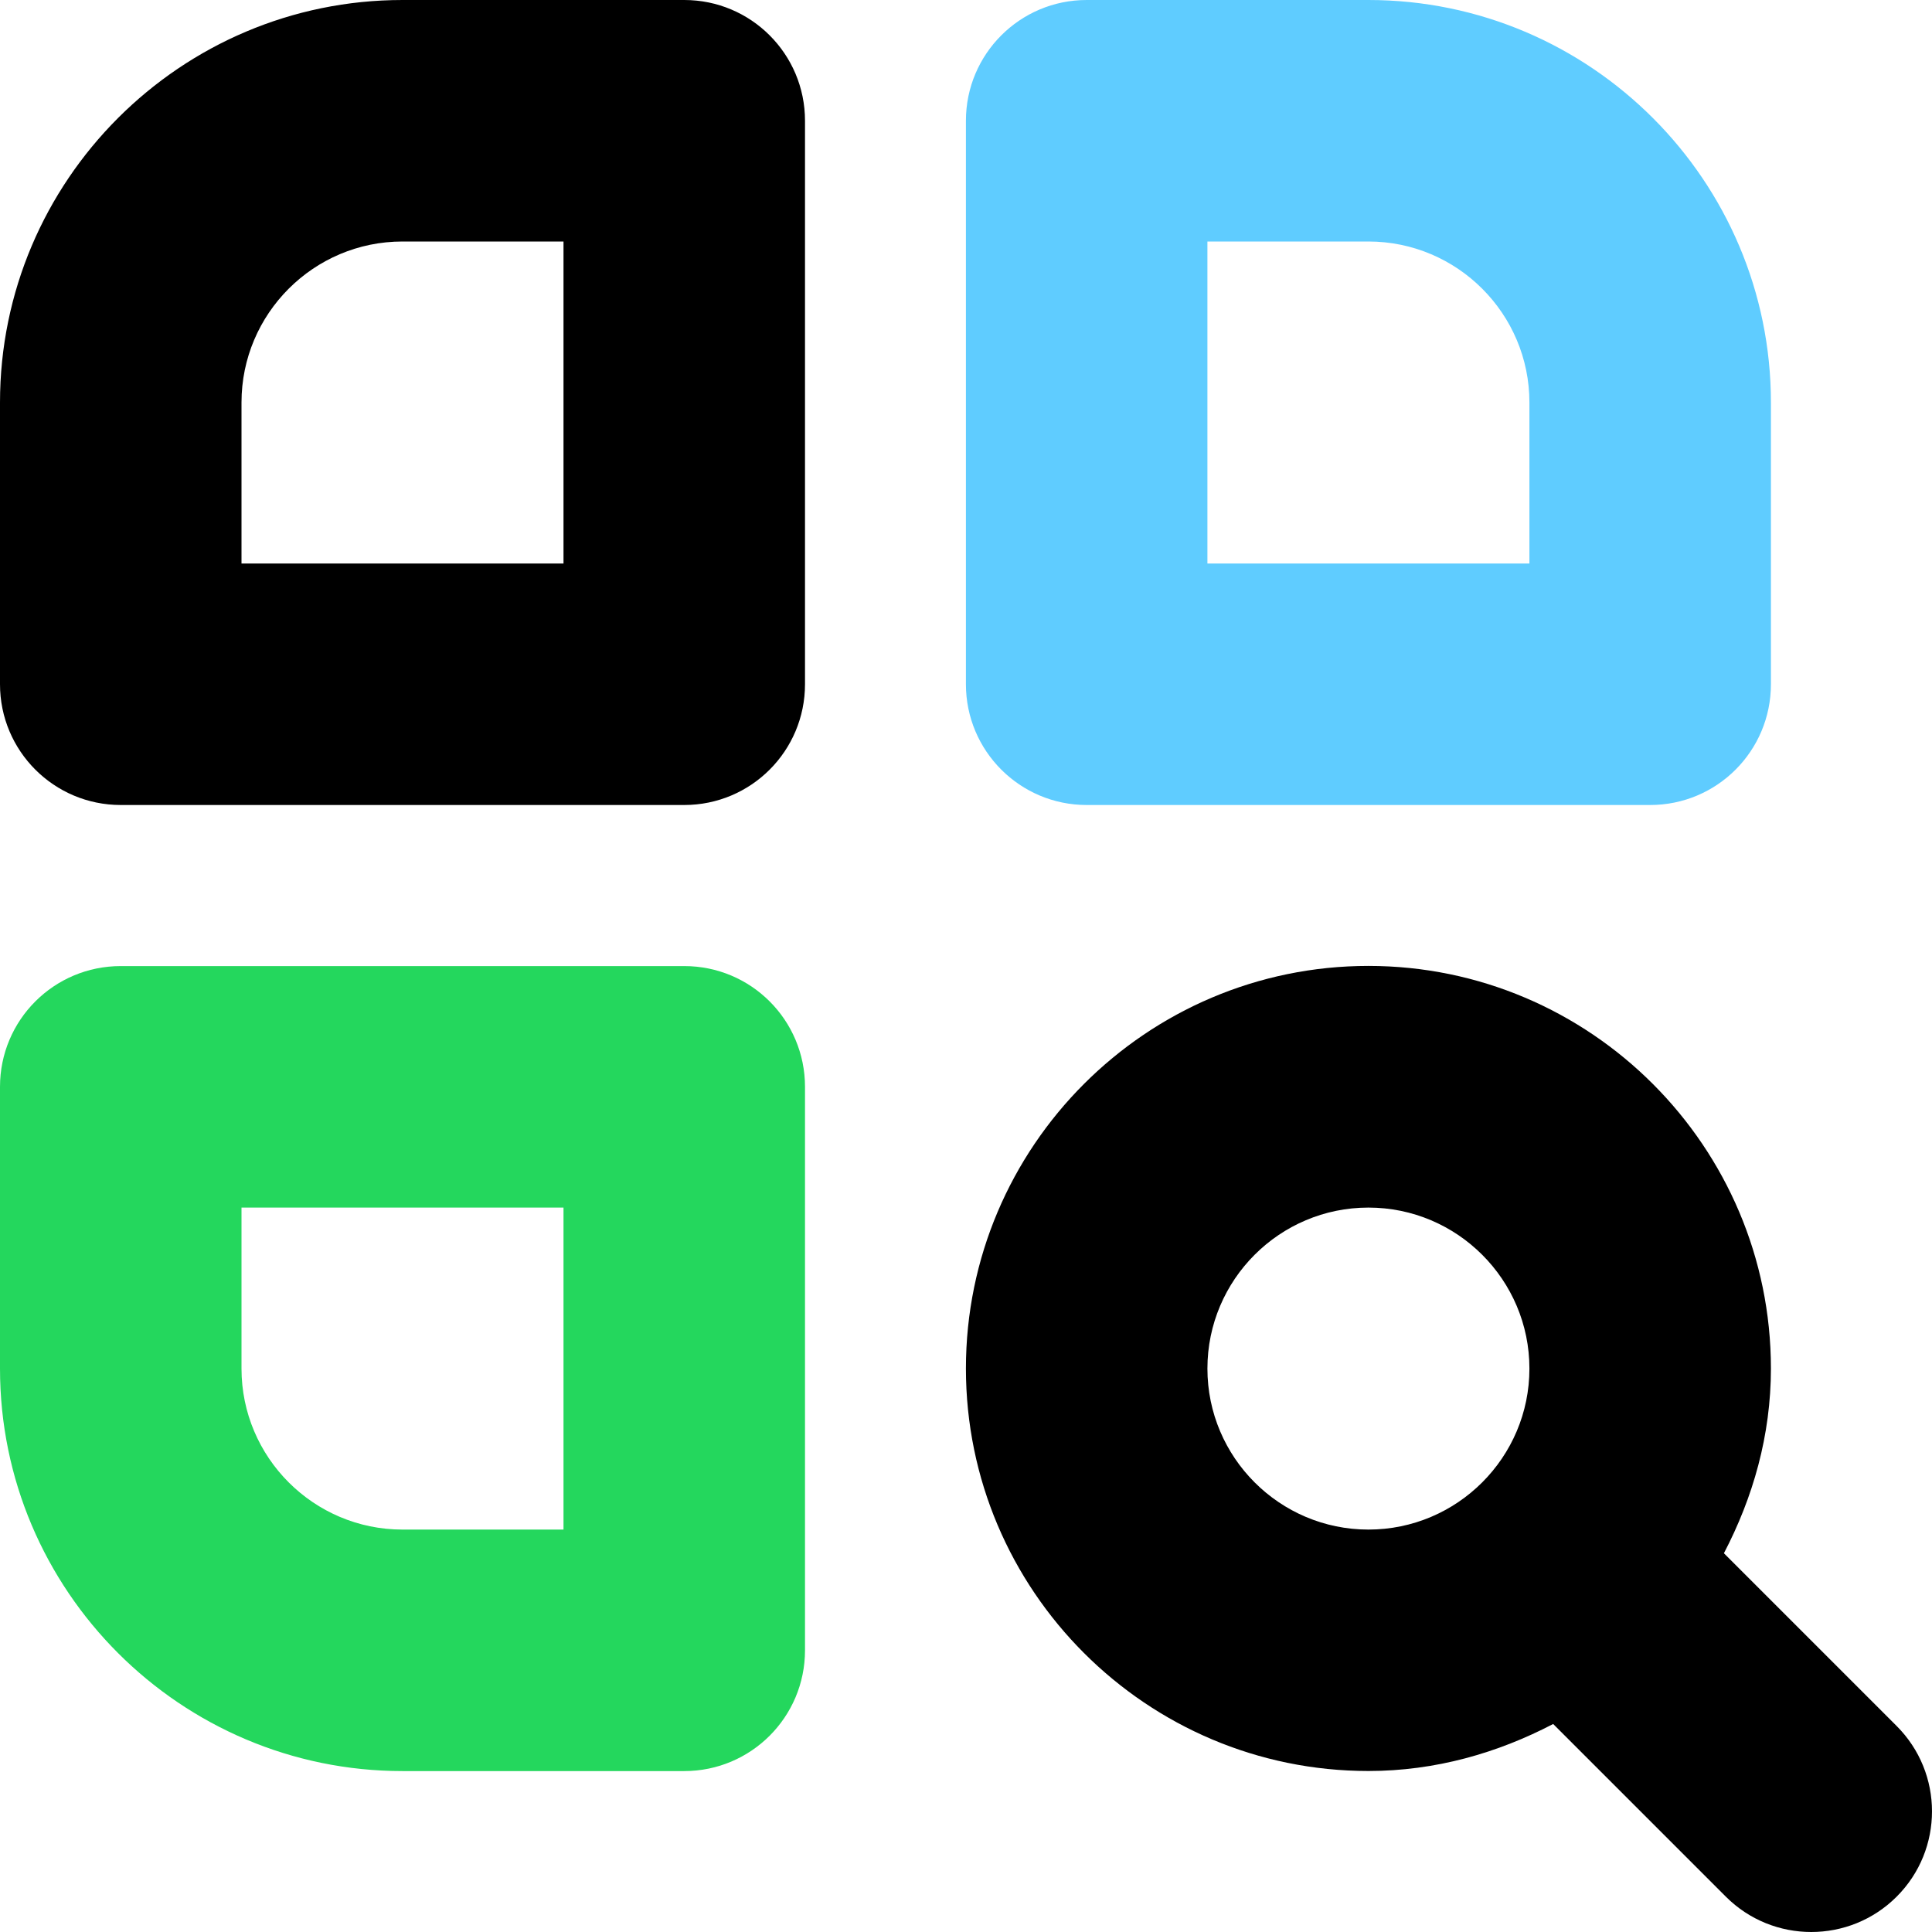 <svg width="24" height="24" viewBox="0 0 24 24" fill="none" xmlns="http://www.w3.org/2000/svg">
<g clip-path="url(#clip0_2021_2977)">
<path fill-rule="evenodd" clip-rule="evenodd" d="M13.499 10H20.499C21.328 10 21.999 9.329 21.999 8.5V5C21.999 2.243 19.756 0 16.999 0H13.499C12.671 0 11.999 0.671 11.999 1.5V8.5C11.999 9.329 12.671 10 13.499 10ZM16.999 3H14.999V7H18.999V5C18.999 3.897 18.102 3 16.999 3Z" fill="#5FCCFF"/>
<path fill-rule="evenodd" clip-rule="evenodd" d="M8.5 0H5C2.243 0 0 2.243 0 5V8.5C0 9.329 0.671 10 1.5 10H8.5C9.329 10 10 9.329 10 8.5V1.5C10 0.671 9.329 0 8.5 0ZM3 7V5C3 3.897 3.897 3 5 3H7V7H3ZM23.56 21.44L21.415 19.295C21.776 18.604 21.999 17.832 21.999 17C21.999 14.243 19.756 11.999 16.999 11.999C14.242 11.999 11.999 14.243 11.999 17C11.999 19.757 14.242 22 16.999 22C17.83 22 18.603 21.777 19.294 21.416L21.439 23.561C21.732 23.854 22.116 24 22.5 24C22.884 24 23.268 23.854 23.561 23.561C24.147 22.976 24.146 22.025 23.56 21.44ZM16.999 19.001C15.896 19.001 14.999 18.104 14.999 17.001C14.999 15.898 15.896 15.001 16.999 15.001C18.102 15.001 18.999 15.898 18.999 17.001C18.999 18.104 18.102 19.001 16.999 19.001Z" fill="black"/>
<path fill-rule="evenodd" clip-rule="evenodd" d="M8.5 12.001H1.5C0.671 12.001 0 12.671 0 13.501V17.001C0 19.758 2.243 22.001 5 22.001H8.5C9.329 22.001 10 21.33 10 20.501V13.501C10 12.671 9.329 12.001 8.5 12.001ZM5 19.001H7V15.001H3V17.001C3 18.104 3.897 19.001 5 19.001Z" fill="#24D75D"/>
</g>
<defs>
<clipPath id="clip0_2021_2977">
<rect width="24" height="24" fill="white"/>
</clipPath>
</defs>
</svg>
